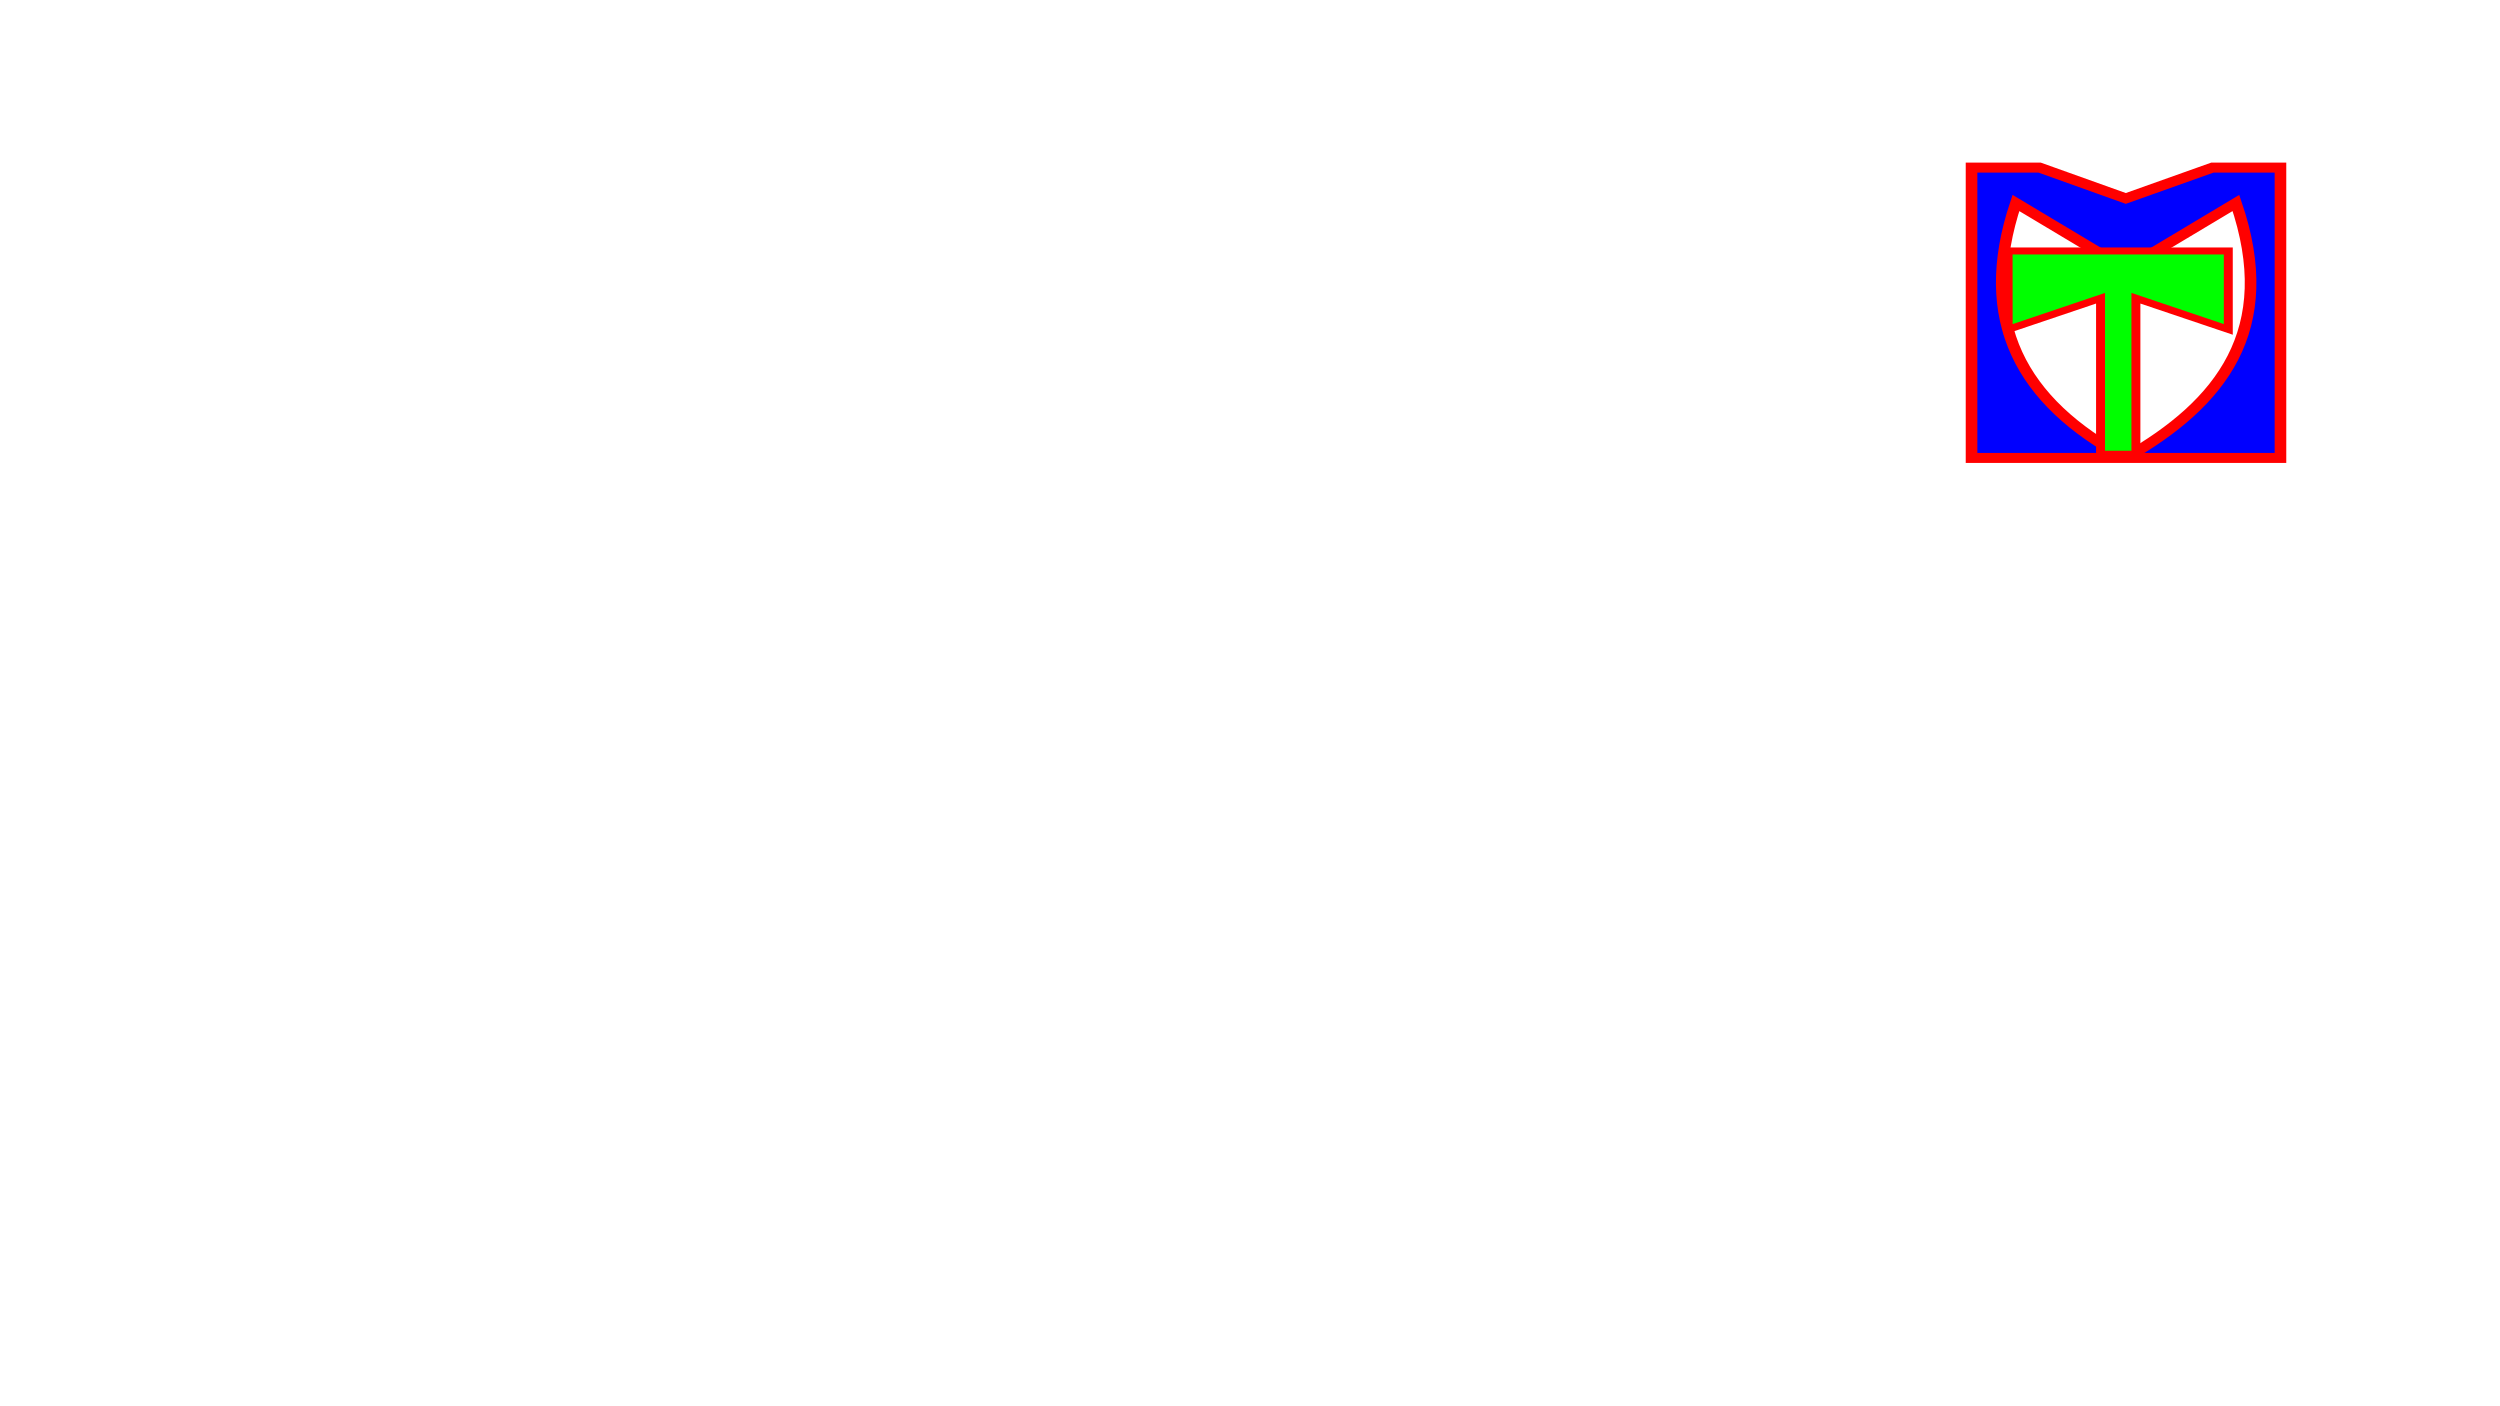 <?xml version="1.0" encoding="UTF-8" standalone="no"?>
<!-- Created with Inkscape (http://www.inkscape.org/) -->

<svg
   xmlns:dc="http://purl.org/dc/elements/1.1/"
   xmlns:cc="http://creativecommons.org/ns#"
   xmlns:rdf="http://www.w3.org/1999/02/22-rdf-syntax-ns#"
   xmlns:svg="http://www.w3.org/2000/svg"
   xmlns="http://www.w3.org/2000/svg"
   xmlns:sodipodi="http://sodipodi.sourceforge.net/DTD/sodipodi-0.dtd"
   xmlns:inkscape="http://www.inkscape.org/namespaces/inkscape"
   width="1280px"
   height="720px"
   viewBox="0 0 1280 720"
   version="1.1"
   id="SVGRoot"
   inkscape:version="0.92.3 (2405546, 2018-03-11)"
   sodipodi:docname="mixter.svg">
  <sodipodi:namedview
     id="base"
     pagecolor="#ffffff"
     bordercolor="#666666"
     borderopacity="1.0"
     inkscape:pageopacity="0.0"
     inkscape:pageshadow="2"
     inkscape:zoom="0.5"
     inkscape:cx="563.2176"
     inkscape:cy="505.62502"
     inkscape:document-units="px"
     inkscape:current-layer="g1468"
     showgrid="false"
     inkscape:window-width="1853"
     inkscape:window-height="1014"
     inkscape:window-x="67"
     inkscape:window-y="27"
     inkscape:window-maximized="1"
     showguides="true"
     inkscape:guide-bbox="true" />
  <defs
     id="defs815" />
  <g
     id="layer1"
     inkscape:groupmode="layer"
     inkscape:label="Capa 1">
    <g
       id="g1468"
       transform="matrix(7.217,0,0,7.217,-3484.582,-2010.582)">
      <g
         inkscape:export-ydpi="1734.12"
         inkscape:export-xdpi="1734.12"
         id="text1380"
         style="font-style:normal;font-weight:normal;font-size:25.944px;line-height:1.25;font-family:sans-serif;letter-spacing:0px;word-spacing:0px;fill:#000000;fill-opacity:1;stroke:#000000;stroke-width:0.649;stroke-opacity:1"
         aria-label="T" />
      <g
         transform="matrix(5.928,0,0,5.928,-2723.148,-1575.796)"
         id="g913-3"
         style="fill:#0000ff">
        <g
           transform="matrix(1,0,0,0.86,0,44.121)"
           id="text848-6"
           style="font-style:normal;font-weight:normal;font-size:5.542px;line-height:1.25;font-family:sans-serif;letter-spacing:0px;word-spacing:0px;fill:#0000ff;fill-opacity:1;stroke:#ff0000;stroke-width:0.139;stroke-opacity:1"
           aria-label="M">
          <path
             sodipodi:nodetypes="cccccccccccccc"
             inkscape:connector-curvature="0"
             id="path854-7"
             style="fill:#0000ff;fill-opacity:1;stroke-width:0.139;stroke:#ff0000;stroke-opacity:1"
             d="m 564.414,314.771 h 0.815 l 1.031,0.429 1.036,-0.429 h 0.815 v 4.04 h -1.851 c 1.142,-0.757 1.839,-1.783 1.318,-3.548 l -1.042,0.725 h -0.549 l -1.042,-0.725 c -0.471,1.637 0.062,2.772 1.315,3.548 h -1.846 z" />
        </g>
        <g
           transform="matrix(0.771,0,0,0.602,131.049,126.172)"
           id="text884-5"
           style="font-style:normal;font-weight:normal;font-size:5.542px;line-height:1.25;font-family:sans-serif;letter-spacing:0px;word-spacing:0px;fill:#00ff00;fill-opacity:1;stroke:#ff0000;stroke-width:0.139;stroke-opacity:1"
           aria-label="T">
          <path
             sodipodi:nodetypes="ccccccccc"
             inkscape:connector-curvature="0"
             id="path886-3"
             style="fill:#00ff00;fill-opacity:1;stroke-width:0.139;stroke:#ff0000;stroke-opacity:1"
             d="m 562.649,315.033 h 3.418 v 1.559 l -1.434,-0.62 v 3.101 h -0.549 v -3.101 l -1.434,0.62 z" />
        </g>
      </g>
    </g>
  </g>
</svg>
